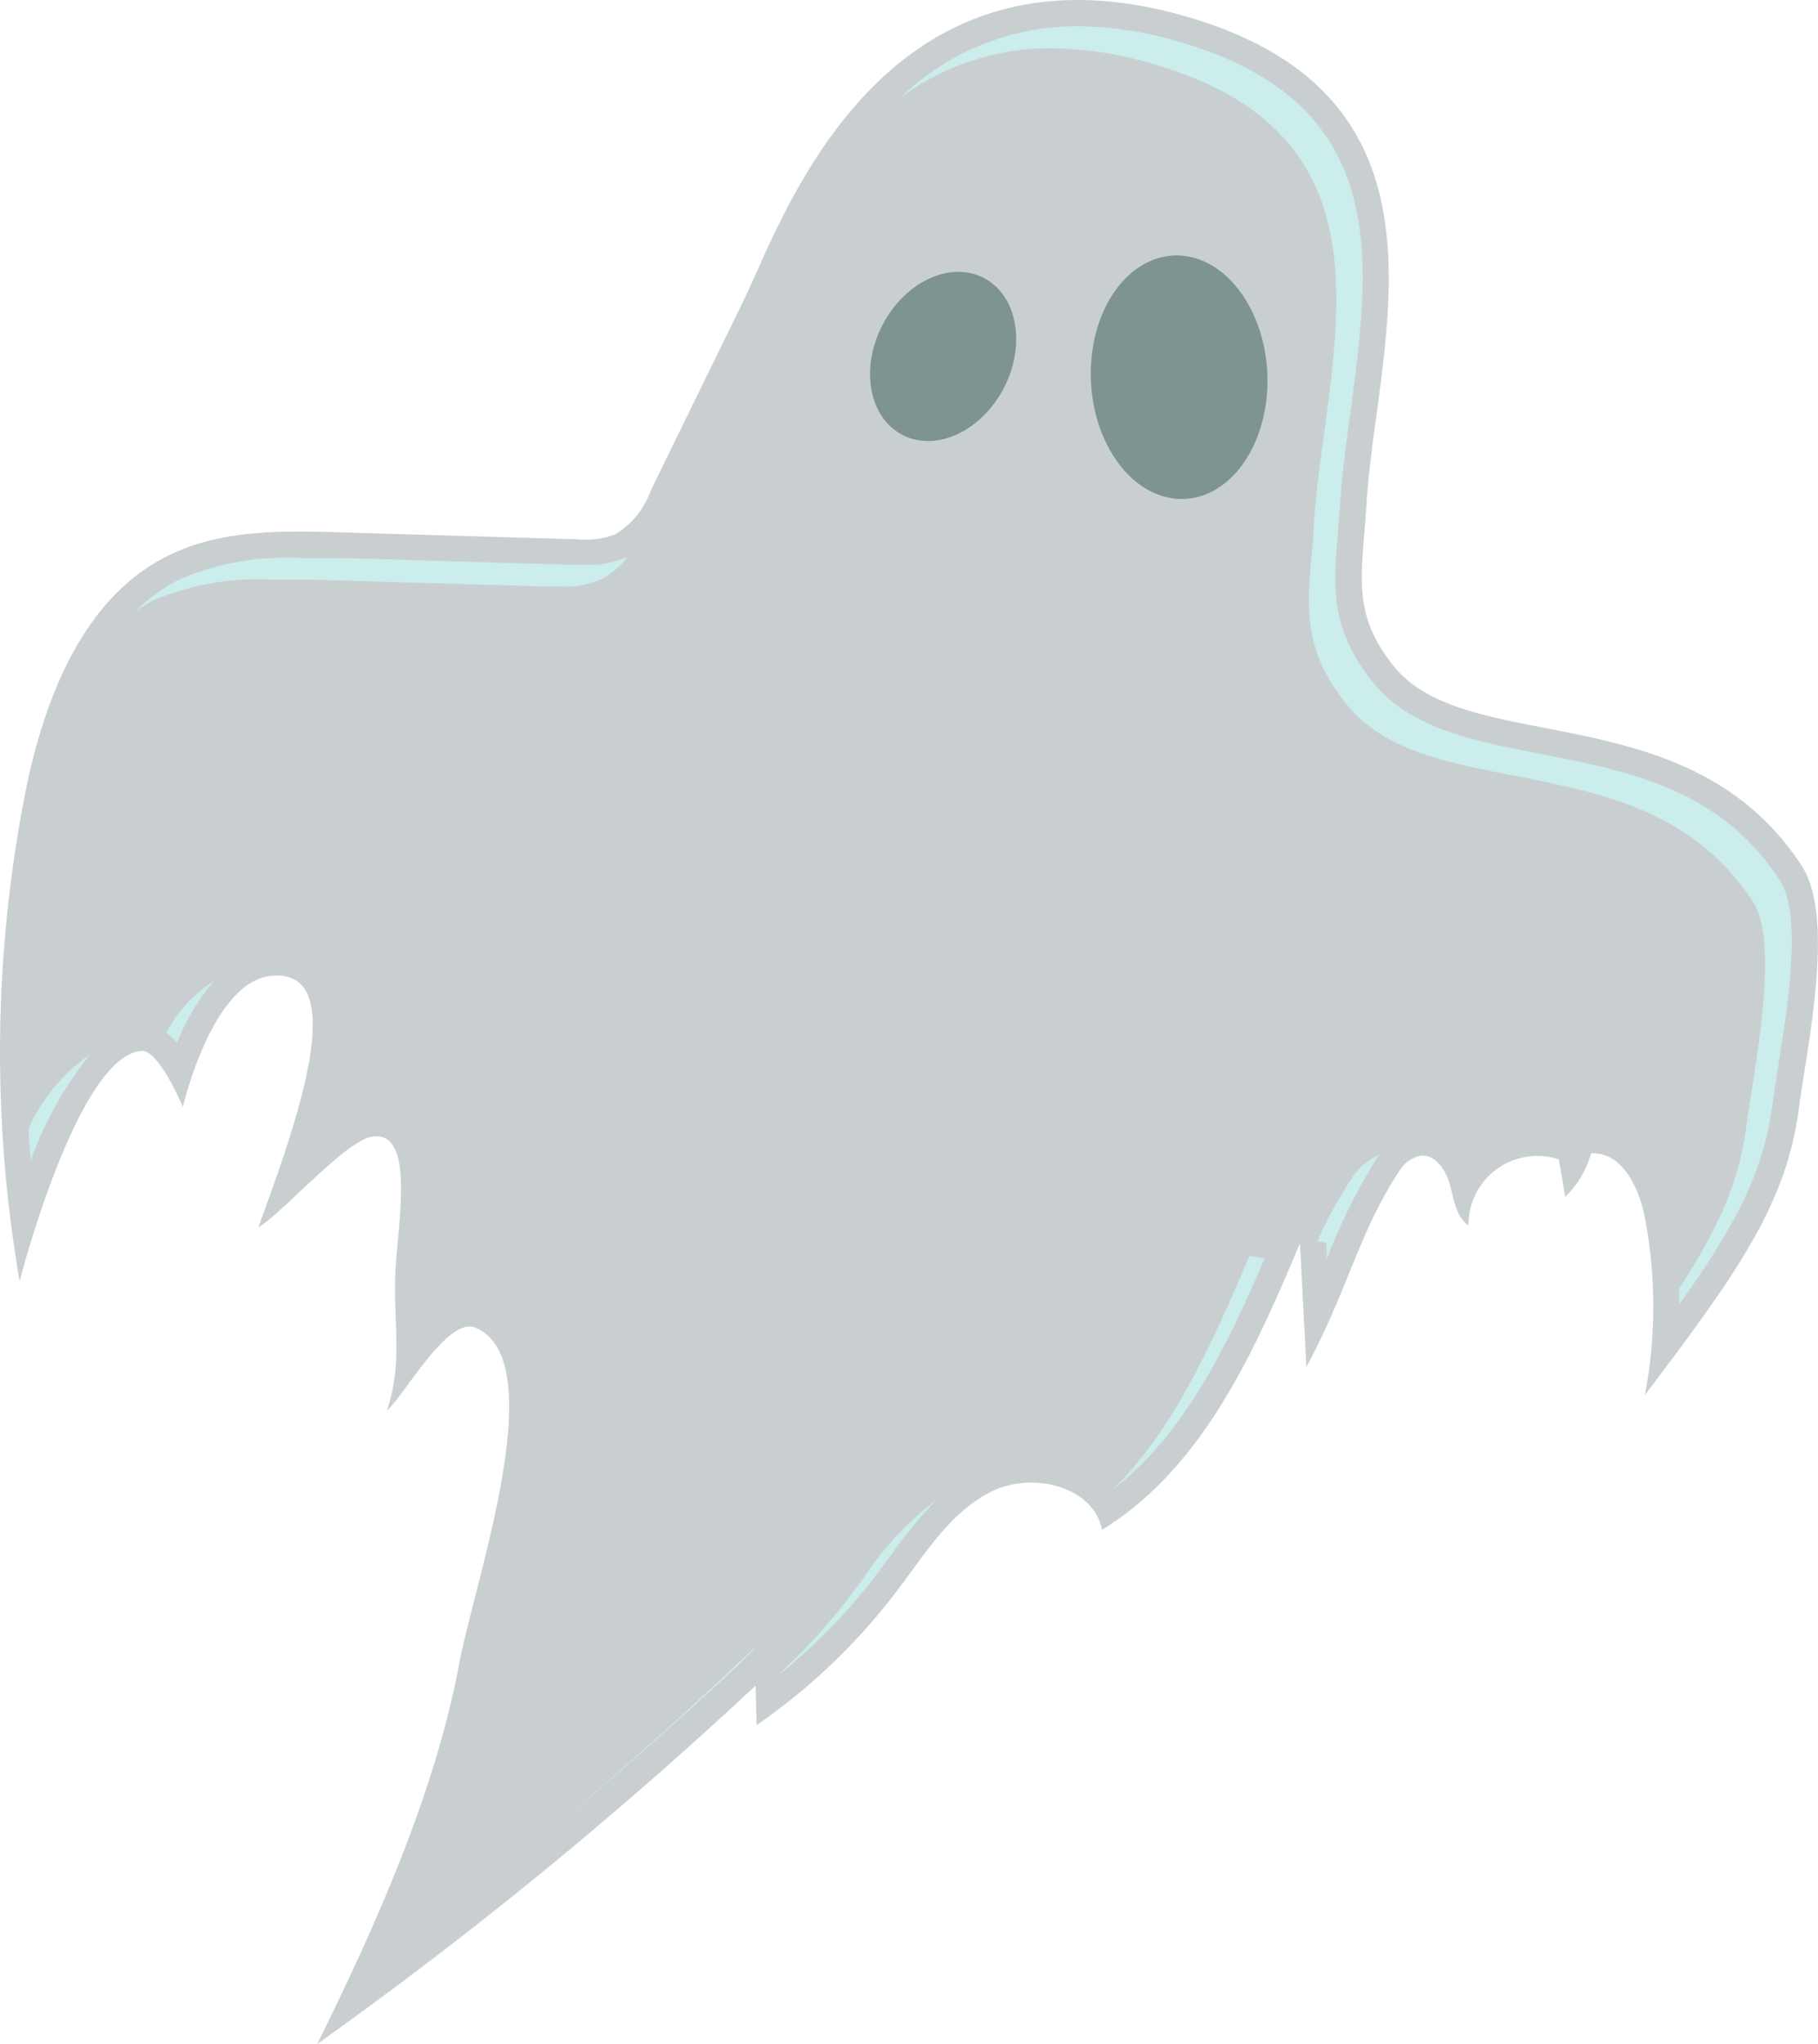 <svg xmlns="http://www.w3.org/2000/svg" viewBox="0 0 112.93 126.93"><g id="Layer_2" data-name="Layer 2"><g id="Ñëîé_2" data-name="Ñëîé 2"><path d="M1.22,79.56a83.44,83.44,0,0,1,.5-31.06c1.22-5.57,3.63-11.5,8.74-14,3.26-1.62,7.07-1.55,10.71-1.44l14.64.43a5.33,5.33,0,0,0,2.42-.31,5.27,5.27,0,0,0,2.2-2.73l5.82-11.91C48.66,13.56,54.84-4.85,74.3,1.21,91.12,6.45,85.48,21.39,84.88,31.33c-.26,4.36-1,6.7,1.73,10.08,4.62,5.65,18.34,1.65,25.31,12.36,2.11,3.24.32,11.24-.18,15.08-.79,6-3.9,10.29-9.56,17.78a29.49,29.49,0,0,0,0-11c-.36-1.88-1.44-4.14-3.35-4a5.93,5.93,0,0,1-1.6,2.69L96.83,72a4.27,4.27,0,0,0-5.61,4.11c-.77-.55-.91-1.61-1.15-2.52s-.91-1.93-1.85-1.82a2.08,2.08,0,0,0-1.33,1c-2.5,3.8-3.16,7.34-5.74,12.12-.13-2.56-.27-5.12-.4-7.68C77.9,84,74.69,91.17,68.46,95c-.56-2.74-4.37-3.62-6.88-2.37s-4.06,3.78-5.74,6A38,38,0,0,1,47,107.13l-.06-2.46a264,264,0,0,1-27.23,22.26c3.65-7.4,7.31-15.57,8.83-23.68.95-5.09,5.8-18.74,1-20.8-1.73-.74-4.45,4.26-5.5,5.14,1-3,.38-5.41.52-8.55.12-2.87,1.31-9-1.51-8.44-1.65.32-5.52,4.74-7,5.62,1.95-5.44,6.07-16.15.79-15.62-3.68.37-5.48,8.14-5.48,8.14s-1.49-3.56-2.57-3.48C4.81,65.56,1.22,79.56,1.22,79.56Z" fill="#c9cfd1"/><path d="M10.33,64.14a4.58,4.58,0,0,1,.67.62,13.73,13.73,0,0,1,2.28-3.83A8.34,8.34,0,0,0,10.33,64.14Z" fill="#cbedec"/><path d="M1.78,70.06c0,.69.08,1.35.13,2a22.4,22.4,0,0,1,3.68-6.56A11,11,0,0,0,1.78,70.06Z" fill="#cbedec"/><path d="M46.84,102.35l-2.65,2.49q-5,4.64-10.21,9c4.05-3.36,8-6.83,11.85-10.41l1-1Z" fill="#cbedec"/><path d="M9.54,37.27A16.78,16.78,0,0,1,17,36c.84,0,1.68,0,2.51,0l14.64.43h.65A5.79,5.79,0,0,0,37.28,36,4.78,4.78,0,0,0,39,34.55l-.09.06a5.79,5.79,0,0,1-2.51.47h-.65l-14.64-.43c-.83,0-1.67,0-2.51,0a16.8,16.8,0,0,0-7.43,1.32,10.76,10.76,0,0,0-2.75,2A12.47,12.47,0,0,1,9.54,37.27Z" fill="#cbedec"/><path d="M83.89,73.28a26.88,26.88,0,0,0-2.06,3.8l.55.1.05,1a33.85,33.85,0,0,1,3.1-6.24c.06-.09.13-.16.18-.24A4,4,0,0,0,83.89,73.28Z" fill="#cbedec"/><path d="M110.55,54.66c-3.69-5.68-9.39-6.78-14.9-7.85-4.12-.8-8-1.56-10.31-4.37-2.74-3.35-2.52-6-2.23-9.31,0-.59.1-1.22.14-1.9.11-1.76.36-3.62.63-5.59C85.14,16.33,86.44,6.7,73.82,2.77a23.17,23.17,0,0,0-6.88-1.14,15.77,15.77,0,0,0-11,4.43A15.56,15.56,0,0,1,65.3,3a23.05,23.05,0,0,1,6.87,1.14C84.8,8.06,83.5,17.69,82.24,27c-.27,2-.52,3.83-.63,5.59,0,.68-.09,1.31-.14,1.9-.29,3.33-.51,5.95,2.23,9.31C86,46.61,89.89,47.36,94,48.16c5.51,1.08,11.21,2.18,14.9,7.86,1.42,2.18.47,8.14-.09,11.71-.13.84-.26,1.62-.34,2.27-.46,3.5-1.82,6.43-4.16,10,0,.33,0,.67,0,1,3.36-4.69,5.22-8.1,5.78-12.34.08-.65.21-1.42.34-2.27C111,62.8,112,56.84,110.55,54.66Z" fill="#cbedec"/><path d="M53.65,98l-.75,1a36.77,36.77,0,0,1-4.35,4.81v.07a36.13,36.13,0,0,0,6-6.24l.75-1a27.56,27.56,0,0,1,2.83-3.46A19,19,0,0,0,53.65,98Z" fill="#cbedec"/><path d="M77.61,78c-2.46,5.8-4.86,11-8.57,14.58l0,0c4.29-3.3,7-8.49,9.52-14.45Z" fill="#cbedec"/><path d="M62.36,24.09c-1.4,2.69-4.21,4-6.3,2.92s-2.64-4.14-1.24-6.83,4.21-4,6.29-2.92S63.75,21.39,62.36,24.09Z" fill="#7d9491"/><path d="M67.8,22.27c-.38,4.13,1.76,8,4.77,8.63s5.74-2.19,6.12-6.32-1.77-8-4.77-8.63S68.17,18.15,67.8,22.27Z" fill="#7d9491"/></g></g></svg>